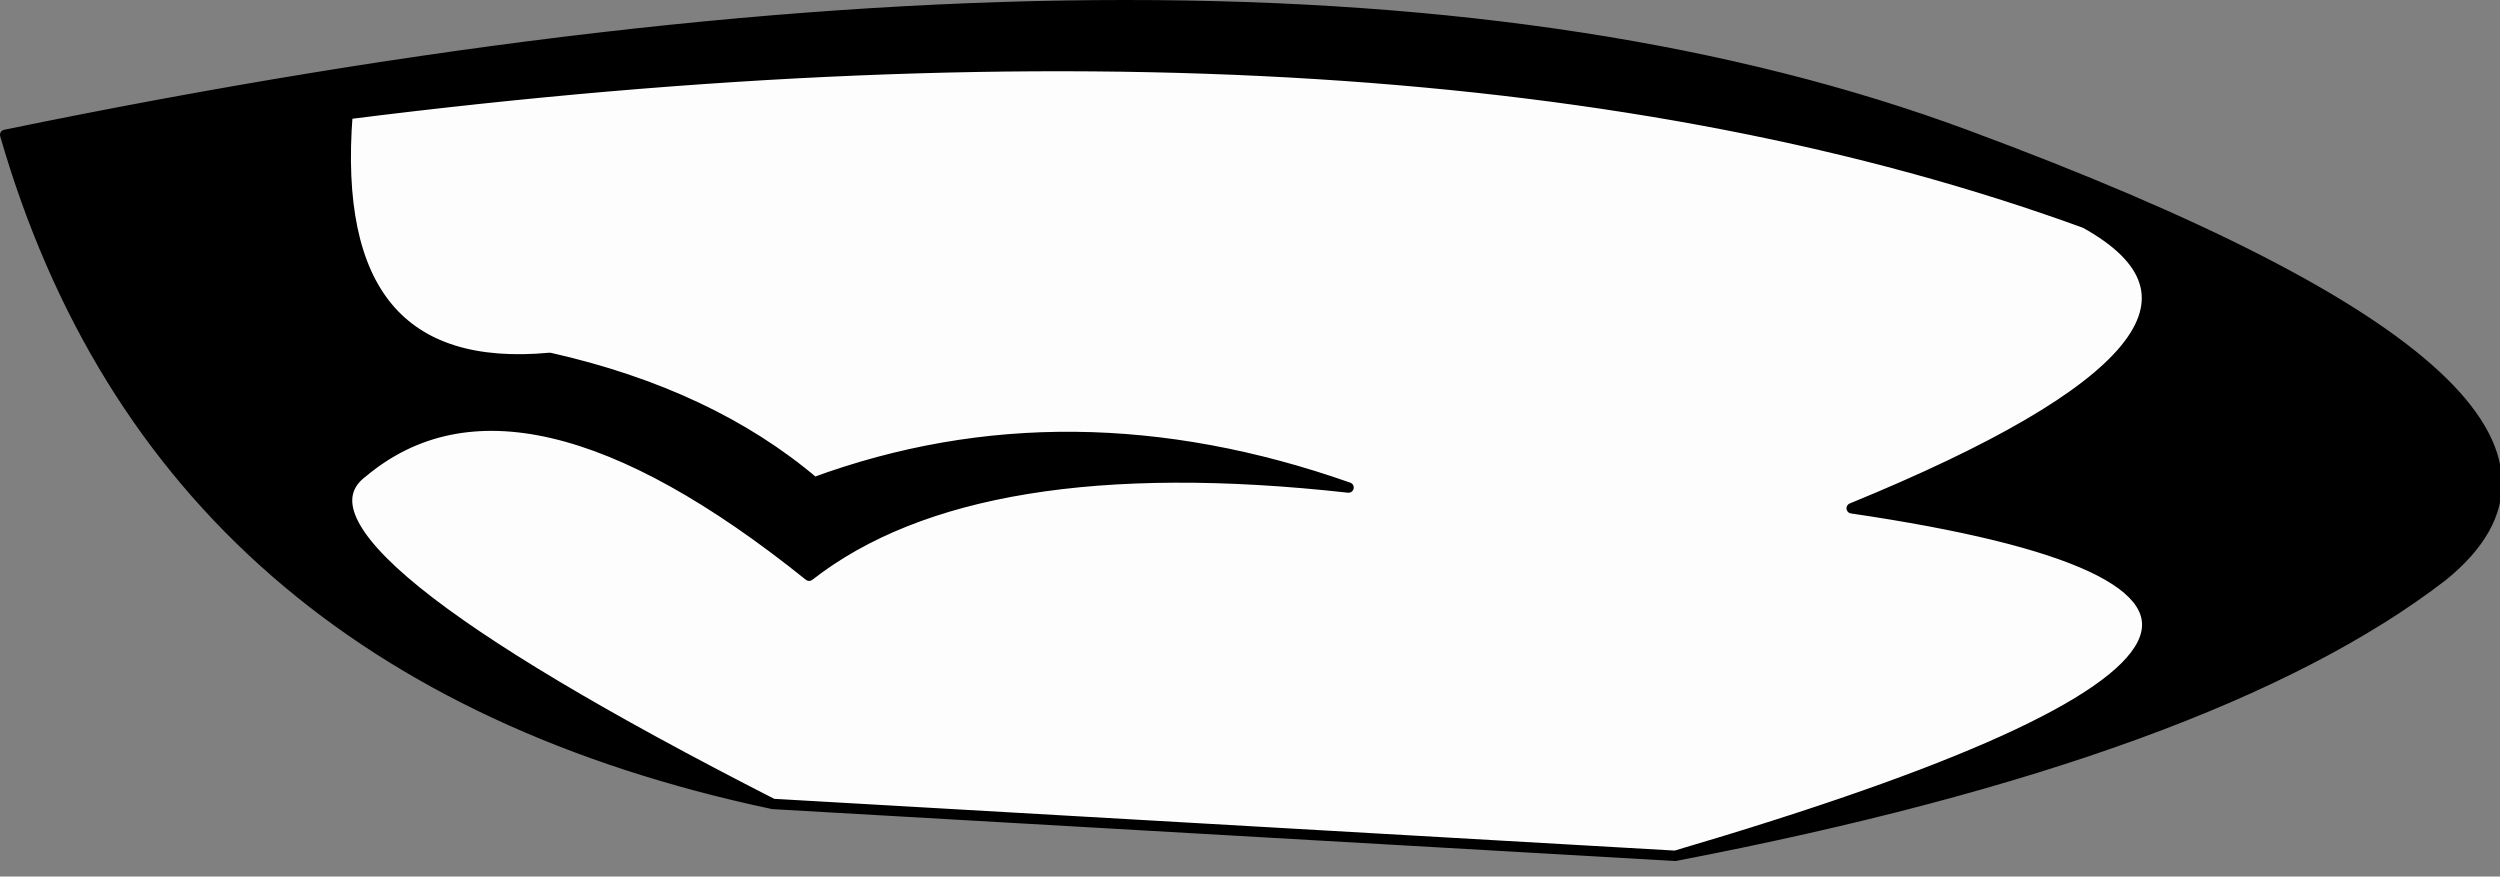 <?xml version="1.0" encoding="UTF-8" standalone="no"?>
<svg xmlns:xlink="http://www.w3.org/1999/xlink" height="8.45px" width="24.1px" xmlns="http://www.w3.org/2000/svg">
  <rect width="100%" height="100%" fill="#808080" stroke="none"/>
  <g transform="matrix(1.0, 0.0, 0.0, 1.0, 12.3, 5.55)">
    <path d="M3.85 2.7 Q12.0 0.3 5.55 -0.65 9.7 -2.35 7.8 -3.4 1.35 -5.75 -8.95 -4.45 -9.15 -1.9 -7.0 -2.1 -5.45 -1.75 -4.45 -0.9 -2.0 -1.8 0.7 -0.85 -2.9 -1.25 -4.5 0.0 -7.3 -2.25 -8.8 -1.0 -9.75 -0.3 -4.85 2.2 -10.75 0.95 -12.25 -4.25 -0.1 -6.75 6.65 -4.25 13.4 -1.75 11.25 0.0 9.05 1.7 3.85 2.7" fill="#000000" fill-rule="evenodd" stroke="none"/>
    <path d="M-4.85 2.2 Q-9.75 -0.3 -8.8 -1.0 -7.3 -2.25 -4.5 0.0 -2.9 -1.25 0.7 -0.85 -2.0 -1.8 -4.45 -0.9 -5.45 -1.75 -7.0 -2.1 -9.15 -1.9 -8.95 -4.45 1.35 -5.75 7.8 -3.4 9.7 -2.35 5.55 -0.65 12.0 0.3 3.85 2.7 L-4.85 2.2" fill="#fdfdfd" fill-rule="evenodd" stroke="none"/>
    <path d="M-4.85 2.2 Q-9.75 -0.3 -8.8 -1.0 -7.3 -2.25 -4.5 0.0 -2.9 -1.25 0.7 -0.85 -2.0 -1.8 -4.45 -0.9 -5.45 -1.75 -7.0 -2.1 -9.15 -1.9 -8.95 -4.45 1.35 -5.75 7.8 -3.4 9.7 -2.35 5.55 -0.65 12.0 0.3 3.85 2.7 9.05 1.7 11.25 0.0 13.4 -1.75 6.65 -4.25 -0.1 -6.75 -12.25 -4.25 -10.75 0.95 -4.85 2.2 L3.85 2.7" fill="none" stroke="#000000" stroke-linecap="round" stroke-linejoin="round" stroke-width="0.1"/>
  </g>
</svg>
